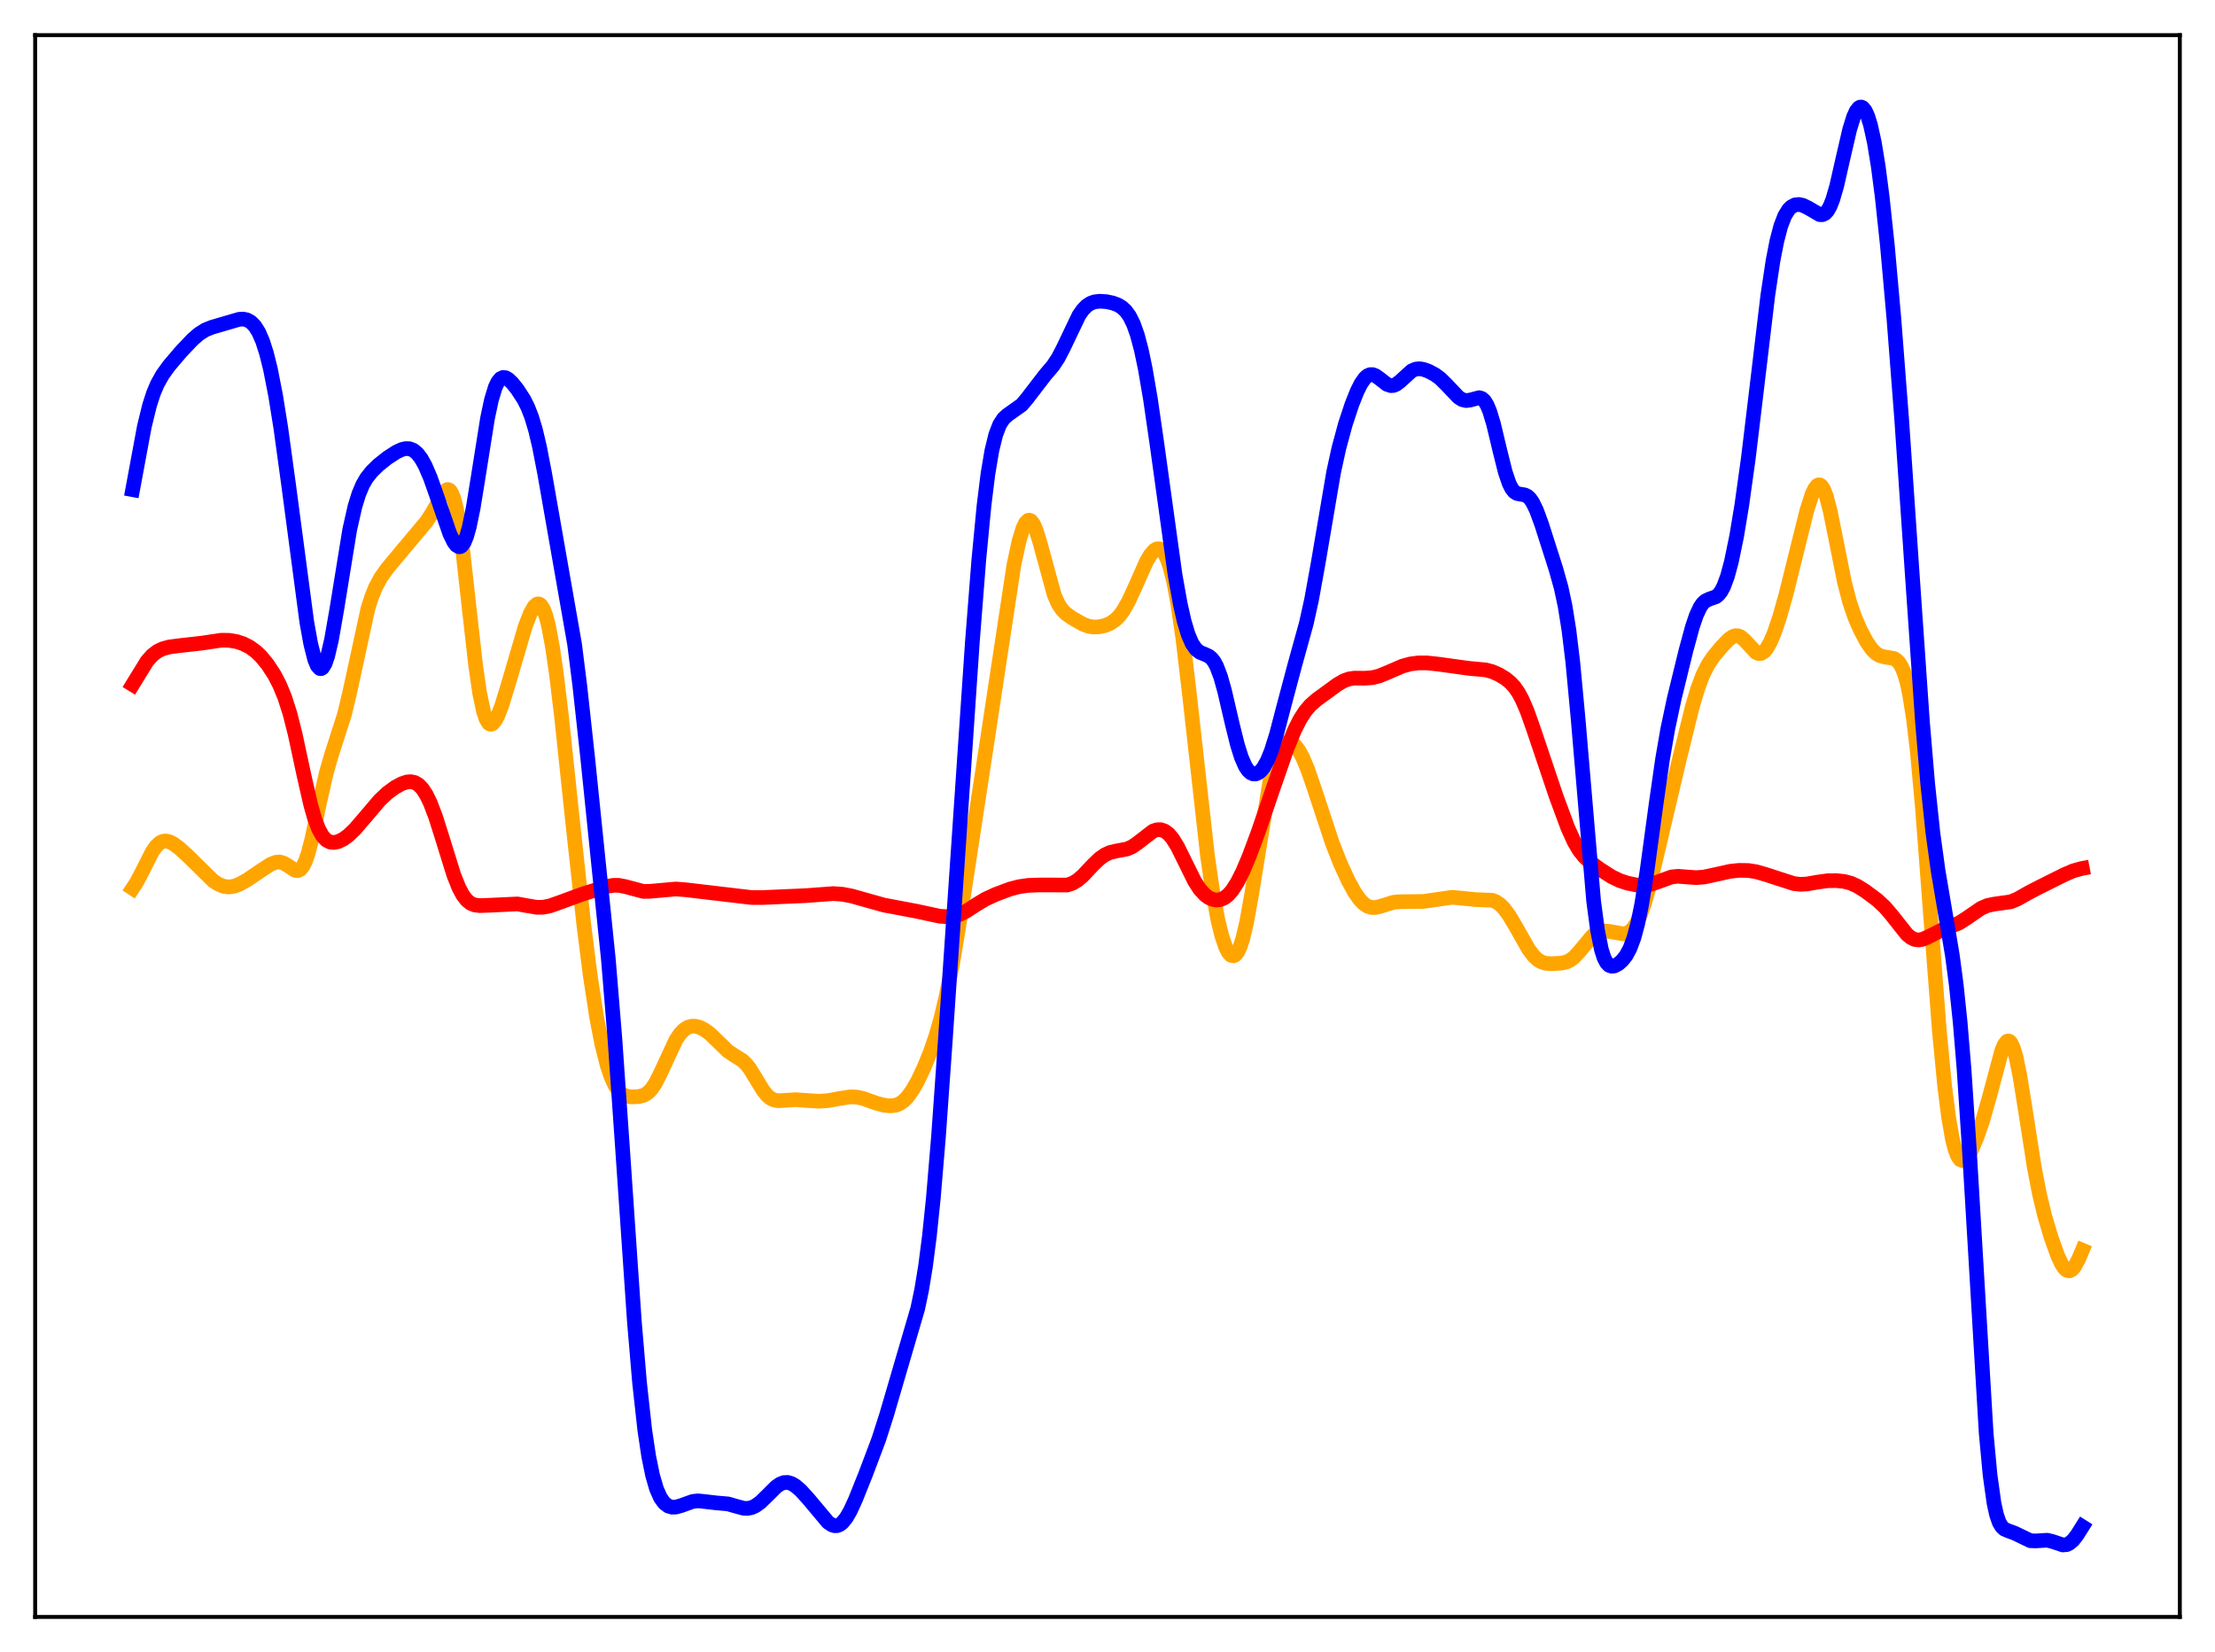 <?xml version="1.0" encoding="utf-8" standalone="no"?>
<!DOCTYPE svg PUBLIC "-//W3C//DTD SVG 1.1//EN"
  "http://www.w3.org/Graphics/SVG/1.1/DTD/svg11.dtd">
<svg xmlns:xlink="http://www.w3.org/1999/xlink" width="453.6pt" height="338.4pt" viewBox="0 0 453.6 338.4" xmlns="http://www.w3.org/2000/svg" version="1.1">
 <defs>
  <style type="text/css">*{stroke-linejoin: round; stroke-linecap: butt}</style>
 </defs>
 <g id="figure_1">
  <g id="patch_1">
   <path d="M 0 338.4 
L 453.6 338.4 
L 453.6 0 
L 0 0 
z
" style="fill: #ffffff"/>
  </g>
  <g id="axes_1">
   <g id="patch_2">
    <path d="M 7.2 331.2 
L 446.4 331.2 
L 446.4 7.2 
L 7.2 7.2 
z
" style="fill: #ffffff"/>
   </g>
   <g id="matplotlib.axis_1"/>
   <g id="matplotlib.axis_2"/>
   <g id="line2d_1">
    <path d="M 27.164 181.959 
L 27.962 180.747 
L 29.027 178.732 
L 31.156 174.511 
L 31.955 173.356 
L 32.753 172.607 
L 33.286 172.342 
L 33.818 172.25 
L 34.617 172.388 
L 35.415 172.773 
L 36.746 173.742 
L 38.609 175.453 
L 43.667 180.429 
L 44.732 181.117 
L 45.796 181.546 
L 46.861 181.682 
L 47.926 181.532 
L 48.991 181.141 
L 50.588 180.261 
L 53.249 178.451 
L 55.379 177.055 
L 56.444 176.627 
L 57.242 176.562 
L 58.041 176.773 
L 58.839 177.239 
L 60.436 178.28 
L 60.969 178.343 
L 61.501 178.094 
L 62.033 177.451 
L 62.566 176.36 
L 63.098 174.815 
L 63.897 171.742 
L 65.494 164.166 
L 66.825 158.308 
L 67.889 154.611 
L 70.551 146.314 
L 71.616 141.843 
L 75.343 124.664 
L 76.141 122.168 
L 76.94 120.222 
L 78.004 118.269 
L 79.335 116.405 
L 81.997 113.214 
L 87.321 106.863 
L 88.385 105.236 
L 91.047 100.628 
L 91.58 100.275 
L 91.846 100.287 
L 92.112 100.451 
L 92.378 100.785 
L 92.911 102.023 
L 93.443 104.088 
L 93.975 106.996 
L 94.774 112.79 
L 96.105 124.814 
L 97.436 136.539 
L 98.234 142.006 
L 99.033 145.794 
L 99.565 147.348 
L 100.097 148.172 
L 100.364 148.334 
L 100.63 148.344 
L 100.896 148.217 
L 101.428 147.598 
L 101.961 146.578 
L 102.759 144.499 
L 104.09 140.173 
L 107.551 128.356 
L 108.615 125.6 
L 109.414 124.217 
L 109.946 123.755 
L 110.212 123.691 
L 110.479 123.752 
L 110.745 123.945 
L 111.277 124.761 
L 111.809 126.189 
L 112.342 128.251 
L 113.14 132.513 
L 113.939 138.035 
L 115.004 146.892 
L 117.133 167.048 
L 119.529 189.175 
L 120.86 199.74 
L 122.191 208.431 
L 123.255 213.92 
L 124.32 218.144 
L 125.119 220.528 
L 125.917 222.285 
L 126.716 223.473 
L 127.514 224.182 
L 128.313 224.536 
L 129.377 224.683 
L 130.708 224.628 
L 131.773 224.375 
L 132.572 223.926 
L 133.37 223.141 
L 134.169 221.971 
L 135.233 219.88 
L 138.428 212.994 
L 139.226 211.81 
L 140.025 210.961 
L 140.823 210.434 
L 141.622 210.197 
L 142.42 210.204 
L 143.219 210.411 
L 144.284 210.941 
L 145.348 211.722 
L 146.679 212.985 
L 149.075 215.319 
L 150.406 216.203 
L 152.003 217.197 
L 152.801 217.95 
L 153.6 218.975 
L 154.931 221.157 
L 156.262 223.338 
L 157.06 224.34 
L 157.859 225.012 
L 158.657 225.365 
L 159.456 225.474 
L 160.787 225.384 
L 162.916 225.252 
L 165.046 225.404 
L 167.708 225.575 
L 169.571 225.447 
L 171.967 225.006 
L 174.096 224.674 
L 175.427 224.712 
L 176.758 225.003 
L 179.42 225.951 
L 181.017 226.385 
L 182.348 226.522 
L 183.412 226.39 
L 184.211 226.082 
L 185.009 225.543 
L 185.808 224.745 
L 186.873 223.275 
L 187.937 221.396 
L 189.268 218.586 
L 190.599 215.284 
L 191.664 212.161 
L 192.729 208.424 
L 193.793 203.912 
L 195.124 197.086 
L 196.721 187.436 
L 202.045 152.54 
L 207.635 115.709 
L 208.7 110.76 
L 209.498 108.166 
L 210.031 107.086 
L 210.563 106.581 
L 210.829 106.55 
L 211.095 106.668 
L 211.628 107.336 
L 212.16 108.53 
L 212.959 111.102 
L 215.887 121.838 
L 216.685 123.65 
L 217.484 124.875 
L 218.282 125.687 
L 219.613 126.623 
L 221.743 127.839 
L 222.807 128.245 
L 223.872 128.431 
L 224.937 128.411 
L 226.268 128.14 
L 227.332 127.701 
L 228.397 126.976 
L 229.196 126.175 
L 229.994 125.108 
L 231.059 123.259 
L 232.39 120.382 
L 234.785 114.997 
L 235.584 113.639 
L 236.383 112.725 
L 236.915 112.426 
L 237.447 112.42 
L 237.98 112.745 
L 238.512 113.436 
L 239.044 114.531 
L 239.577 116.062 
L 240.375 119.235 
L 241.174 123.498 
L 242.239 130.821 
L 243.569 142.104 
L 247.296 175.459 
L 248.361 182.762 
L 249.425 188.508 
L 250.224 191.757 
L 251.023 194.079 
L 251.555 195.097 
L 252.087 195.674 
L 252.62 195.792 
L 252.886 195.673 
L 253.418 195.064 
L 253.951 193.952 
L 254.483 192.33 
L 255.281 188.973 
L 256.346 183.015 
L 260.073 159.91 
L 260.871 156.716 
L 261.67 154.431 
L 262.468 152.969 
L 263.001 152.391 
L 263.533 152.09 
L 264.065 152.04 
L 264.598 152.222 
L 265.13 152.623 
L 265.929 153.618 
L 266.727 155.059 
L 267.792 157.59 
L 269.123 161.454 
L 272.849 172.732 
L 274.447 176.778 
L 276.044 180.28 
L 277.375 182.721 
L 278.439 184.246 
L 279.238 185.081 
L 280.036 185.624 
L 280.835 185.884 
L 281.633 185.897 
L 282.698 185.647 
L 285.36 184.818 
L 286.691 184.701 
L 291.482 184.649 
L 297.338 183.801 
L 299.201 183.961 
L 302.129 184.266 
L 305.59 184.406 
L 306.388 184.728 
L 307.187 185.277 
L 307.985 186.075 
L 309.05 187.509 
L 310.381 189.752 
L 313.043 194.447 
L 314.108 195.852 
L 314.906 196.594 
L 315.705 197.064 
L 316.503 197.305 
L 317.568 197.396 
L 319.697 197.29 
L 320.762 197.056 
L 321.561 196.679 
L 322.359 196.07 
L 323.424 194.915 
L 326.086 191.73 
L 326.884 191.138 
L 327.683 190.799 
L 328.481 190.686 
L 329.546 190.788 
L 332.474 191.292 
L 333.273 191.098 
L 333.805 190.785 
L 334.337 190.286 
L 335.136 189.126 
L 335.935 187.418 
L 336.733 185.154 
L 337.798 181.38 
L 339.395 174.713 
L 343.92 155.476 
L 346.582 144.682 
L 347.647 141.106 
L 348.711 138.265 
L 349.776 136.144 
L 350.841 134.553 
L 352.438 132.613 
L 354.035 130.949 
L 354.833 130.395 
L 355.366 130.215 
L 355.898 130.224 
L 356.431 130.432 
L 357.229 131.087 
L 359.625 133.663 
L 360.157 133.875 
L 360.689 133.827 
L 361.222 133.5 
L 361.754 132.894 
L 362.553 131.502 
L 363.351 129.61 
L 364.416 126.465 
L 365.747 121.76 
L 367.61 114.246 
L 370.006 104.605 
L 371.071 101.289 
L 371.603 100.14 
L 372.135 99.456 
L 372.401 99.315 
L 372.668 99.319 
L 372.934 99.473 
L 373.466 100.246 
L 373.999 101.623 
L 374.797 104.678 
L 375.862 109.961 
L 377.725 119.29 
L 378.79 123.37 
L 379.855 126.47 
L 380.919 128.928 
L 382.25 131.442 
L 383.315 132.984 
L 384.113 133.79 
L 384.912 134.282 
L 385.711 134.517 
L 387.84 134.877 
L 388.372 135.196 
L 388.905 135.745 
L 389.437 136.61 
L 389.969 137.89 
L 390.502 139.691 
L 391.034 142.114 
L 391.833 147.109 
L 392.631 153.879 
L 393.696 165.545 
L 395.293 186.773 
L 397.156 211.18 
L 398.221 222.298 
L 399.02 228.683 
L 399.818 233.288 
L 400.351 235.396 
L 400.883 236.79 
L 401.415 237.542 
L 401.948 237.739 
L 402.48 237.478 
L 403.012 236.853 
L 403.811 235.415 
L 404.876 232.877 
L 405.94 229.801 
L 407.271 225.165 
L 409.933 215.196 
L 410.465 213.959 
L 410.998 213.295 
L 411.264 213.211 
L 411.53 213.306 
L 411.796 213.586 
L 412.329 214.707 
L 412.861 216.548 
L 413.66 220.47 
L 414.724 227.119 
L 416.588 239.066 
L 417.652 244.593 
L 418.717 249.009 
L 420.048 253.485 
L 421.379 257.189 
L 422.177 258.903 
L 422.71 259.719 
L 423.242 260.207 
L 423.775 260.326 
L 424.307 260.067 
L 424.839 259.448 
L 425.638 257.97 
L 426.436 256.084 
L 426.436 256.084 
" clip-path="url(#pd4ed0cd118)" style="fill: none; stroke: #ffa500; stroke-width: 3; stroke-linecap: square"/>
   </g>
   <g id="line2d_2">
    <path d="M 27.164 140.229 
L 30.092 135.461 
L 31.156 134.249 
L 32.221 133.422 
L 33.286 132.901 
L 34.617 132.53 
L 36.48 132.279 
L 41.271 131.742 
L 45.264 131.143 
L 46.861 131.155 
L 48.458 131.418 
L 49.789 131.854 
L 51.12 132.526 
L 52.451 133.497 
L 53.516 134.53 
L 54.847 136.166 
L 56.177 138.215 
L 57.242 140.25 
L 58.307 142.824 
L 59.372 146.157 
L 60.436 150.35 
L 62.3 159.031 
L 63.631 164.859 
L 64.429 167.657 
L 65.228 169.775 
L 66.026 171.22 
L 66.825 172.083 
L 67.623 172.492 
L 68.422 172.569 
L 69.22 172.404 
L 70.285 171.899 
L 71.35 171.126 
L 72.681 169.849 
L 74.544 167.681 
L 77.738 163.921 
L 79.335 162.419 
L 80.932 161.252 
L 82.263 160.531 
L 83.328 160.177 
L 84.127 160.109 
L 84.925 160.279 
L 85.724 160.752 
L 86.522 161.587 
L 87.321 162.823 
L 88.119 164.469 
L 89.184 167.259 
L 90.515 171.453 
L 92.911 179.17 
L 93.975 181.84 
L 94.774 183.335 
L 95.572 184.38 
L 96.371 185.025 
L 97.169 185.36 
L 98.234 185.501 
L 100.364 185.42 
L 105.953 185.157 
L 107.817 185.492 
L 109.946 185.855 
L 111.277 185.826 
L 112.608 185.556 
L 114.471 184.908 
L 119.263 183.14 
L 124.32 181.555 
L 125.651 181.342 
L 126.716 181.347 
L 128.047 181.604 
L 131.773 182.595 
L 133.104 182.57 
L 138.428 182.095 
L 140.557 182.267 
L 153.866 183.84 
L 155.996 183.855 
L 165.046 183.454 
L 170.636 183.038 
L 172.499 183.17 
L 174.362 183.52 
L 177.024 184.271 
L 181.017 185.39 
L 183.945 185.939 
L 187.671 186.648 
L 192.463 187.676 
L 194.06 187.771 
L 195.391 187.635 
L 196.455 187.33 
L 197.786 186.69 
L 199.916 185.31 
L 201.779 184.186 
L 203.908 183.202 
L 206.836 182.107 
L 208.7 181.617 
L 210.563 181.352 
L 212.959 181.269 
L 218.548 181.283 
L 219.613 180.932 
L 220.678 180.297 
L 221.743 179.381 
L 223.872 177.123 
L 225.203 175.854 
L 226.268 175.1 
L 227.332 174.612 
L 228.663 174.303 
L 230.793 173.907 
L 231.857 173.437 
L 232.922 172.705 
L 236.116 170.239 
L 236.915 169.966 
L 237.713 169.949 
L 238.512 170.225 
L 239.311 170.824 
L 240.109 171.756 
L 241.174 173.483 
L 242.505 176.183 
L 244.634 180.499 
L 245.699 182.139 
L 246.764 183.307 
L 247.562 183.887 
L 248.361 184.237 
L 249.159 184.364 
L 249.958 184.261 
L 250.756 183.904 
L 251.555 183.271 
L 252.353 182.347 
L 253.418 180.672 
L 254.483 178.548 
L 255.814 175.405 
L 257.677 170.402 
L 260.605 161.802 
L 263.533 153.373 
L 265.13 149.491 
L 266.195 147.389 
L 267.26 145.725 
L 268.324 144.464 
L 269.655 143.294 
L 273.914 140.191 
L 275.245 139.425 
L 276.31 139.056 
L 277.375 138.906 
L 279.504 138.922 
L 281.101 138.801 
L 282.432 138.46 
L 284.029 137.809 
L 287.223 136.432 
L 288.82 136.001 
L 290.417 135.792 
L 292.281 135.789 
L 294.676 136.053 
L 300.799 136.901 
L 304.259 137.218 
L 305.59 137.578 
L 306.921 138.155 
L 308.252 138.955 
L 309.316 139.819 
L 310.115 140.684 
L 310.913 141.817 
L 311.712 143.28 
L 312.777 145.765 
L 314.108 149.544 
L 318.633 162.985 
L 321.028 169.465 
L 322.359 172.414 
L 323.424 174.214 
L 324.489 175.535 
L 325.553 176.515 
L 327.683 178.071 
L 330.079 179.602 
L 331.676 180.365 
L 333.273 180.894 
L 335.136 181.276 
L 336.467 181.356 
L 337.798 181.197 
L 339.129 180.783 
L 342.323 179.62 
L 343.654 179.494 
L 345.251 179.617 
L 347.38 179.772 
L 348.977 179.642 
L 351.107 179.188 
L 354.301 178.473 
L 356.164 178.276 
L 358.028 178.309 
L 359.625 178.558 
L 361.488 179.092 
L 367.344 180.988 
L 368.675 181.135 
L 370.006 181.074 
L 372.135 180.701 
L 374.265 180.406 
L 376.128 180.387 
L 377.725 180.563 
L 379.056 180.92 
L 380.387 181.527 
L 381.984 182.527 
L 384.38 184.31 
L 385.977 185.787 
L 387.308 187.341 
L 390.502 191.374 
L 391.3 192.036 
L 392.099 192.429 
L 392.897 192.543 
L 393.696 192.407 
L 394.761 191.951 
L 397.955 190.349 
L 401.149 189.083 
L 402.746 188.072 
L 405.674 186.056 
L 407.005 185.477 
L 408.336 185.198 
L 411.796 184.713 
L 413.127 184.16 
L 415.523 182.809 
L 417.919 181.573 
L 422.71 179.182 
L 424.573 178.378 
L 426.17 177.93 
L 426.436 177.879 
L 426.436 177.879 
" clip-path="url(#pd4ed0cd118)" style="fill: none; stroke: #ff0000; stroke-width: 3; stroke-linecap: square"/>
   </g>
   <g id="line2d_3">
    <path d="M 27.164 100.299 
L 29.559 87.379 
L 30.624 83.029 
L 31.423 80.562 
L 32.221 78.67 
L 33.286 76.766 
L 34.617 74.921 
L 37.012 72.102 
L 39.408 69.564 
L 40.739 68.41 
L 42.07 67.569 
L 43.401 67.031 
L 48.991 65.4 
L 49.789 65.356 
L 50.588 65.52 
L 51.386 65.969 
L 52.185 66.785 
L 52.983 68.06 
L 53.782 69.895 
L 54.58 72.385 
L 55.379 75.601 
L 56.444 81.041 
L 57.508 87.685 
L 59.105 99.327 
L 62.832 127.457 
L 63.631 131.874 
L 64.429 135.044 
L 64.961 136.344 
L 65.494 136.939 
L 65.76 136.965 
L 66.026 136.809 
L 66.559 135.963 
L 67.091 134.435 
L 67.889 131.018 
L 68.954 124.908 
L 71.616 108.495 
L 72.681 103.766 
L 73.479 101.182 
L 74.278 99.294 
L 75.076 97.917 
L 76.141 96.569 
L 77.472 95.271 
L 79.335 93.782 
L 81.199 92.575 
L 82.263 92.083 
L 83.062 91.887 
L 83.86 91.913 
L 84.659 92.229 
L 85.457 92.89 
L 86.256 93.933 
L 87.055 95.364 
L 88.119 97.832 
L 89.45 101.594 
L 92.112 109.324 
L 92.911 110.97 
L 93.443 111.684 
L 93.975 111.999 
L 94.241 111.981 
L 94.508 111.834 
L 95.04 111.123 
L 95.572 109.822 
L 96.105 107.922 
L 96.903 104.037 
L 97.968 97.465 
L 99.831 85.719 
L 100.63 81.936 
L 101.428 79.31 
L 101.961 78.204 
L 102.493 77.561 
L 103.025 77.311 
L 103.558 77.376 
L 104.09 77.68 
L 104.889 78.435 
L 105.953 79.766 
L 107.284 81.819 
L 108.083 83.403 
L 108.881 85.453 
L 109.68 88.133 
L 110.479 91.522 
L 111.543 97.013 
L 117.665 131.962 
L 118.73 140.406 
L 120.327 155.011 
L 124.586 196.512 
L 125.917 212.701 
L 127.514 235.668 
L 129.91 270.709 
L 130.975 283.259 
L 132.039 292.917 
L 132.838 298.272 
L 133.636 302.197 
L 134.435 304.938 
L 135.233 306.752 
L 136.032 307.871 
L 136.831 308.481 
L 137.629 308.723 
L 138.428 308.699 
L 139.492 308.397 
L 141.888 307.535 
L 142.953 307.428 
L 144.284 307.561 
L 146.679 307.841 
L 149.075 308.049 
L 150.672 308.509 
L 152.269 308.94 
L 153.068 308.975 
L 153.866 308.826 
L 154.665 308.476 
L 155.729 307.714 
L 157.06 306.419 
L 158.924 304.563 
L 159.722 303.999 
L 160.521 303.683 
L 161.319 303.649 
L 162.118 303.893 
L 162.916 304.375 
L 163.981 305.297 
L 165.578 307.055 
L 169.571 311.825 
L 170.369 312.357 
L 170.902 312.522 
L 171.434 312.508 
L 171.967 312.299 
L 172.499 311.89 
L 173.297 310.908 
L 174.096 309.53 
L 175.161 307.226 
L 177.29 301.908 
L 179.952 294.848 
L 181.549 289.861 
L 187.937 268.034 
L 188.736 264.218 
L 189.535 259.36 
L 190.333 253.162 
L 191.132 245.431 
L 192.196 232.748 
L 193.527 213.95 
L 199.117 131.638 
L 200.448 114.654 
L 201.513 103.545 
L 202.311 97.104 
L 203.11 92.332 
L 203.908 89.059 
L 204.707 86.98 
L 205.505 85.745 
L 206.304 85.018 
L 209.232 82.937 
L 210.297 81.678 
L 214.023 76.825 
L 215.62 74.952 
L 216.685 73.339 
L 217.75 71.293 
L 220.944 64.603 
L 221.743 63.456 
L 222.541 62.638 
L 223.34 62.117 
L 224.138 61.831 
L 225.203 61.702 
L 226.534 61.786 
L 227.865 62.06 
L 228.929 62.46 
L 229.728 62.941 
L 230.527 63.673 
L 231.325 64.776 
L 232.124 66.391 
L 232.922 68.653 
L 233.721 71.664 
L 234.519 75.462 
L 235.584 81.676 
L 236.915 90.866 
L 240.641 117.777 
L 241.706 123.73 
L 242.505 127.258 
L 243.303 129.932 
L 244.102 131.795 
L 244.9 132.96 
L 245.699 133.602 
L 246.764 134.04 
L 247.562 134.412 
L 248.095 134.844 
L 248.627 135.519 
L 249.159 136.499 
L 249.958 138.609 
L 250.756 141.445 
L 252.353 148.309 
L 253.418 152.598 
L 254.217 155.14 
L 255.015 156.952 
L 255.548 157.758 
L 256.08 158.27 
L 256.612 158.519 
L 257.145 158.528 
L 257.677 158.315 
L 258.209 157.883 
L 258.742 157.226 
L 259.54 155.799 
L 260.339 153.828 
L 261.404 150.428 
L 263.001 144.323 
L 265.13 136.323 
L 267.526 127.652 
L 268.591 122.818 
L 269.921 115.461 
L 273.116 96.681 
L 274.18 91.814 
L 275.511 86.889 
L 276.842 82.86 
L 277.907 80.185 
L 278.705 78.586 
L 279.504 77.442 
L 280.036 76.97 
L 280.569 76.737 
L 281.101 76.733 
L 281.633 76.926 
L 282.432 77.479 
L 284.029 78.722 
L 284.828 78.994 
L 285.36 78.957 
L 285.892 78.743 
L 286.691 78.145 
L 289.087 75.964 
L 289.885 75.61 
L 290.684 75.525 
L 291.482 75.653 
L 292.547 76.036 
L 293.878 76.745 
L 294.943 77.53 
L 296.273 78.845 
L 298.669 81.374 
L 299.468 81.869 
L 300.266 82.054 
L 301.065 81.946 
L 302.928 81.453 
L 303.46 81.62 
L 303.993 82.095 
L 304.525 82.95 
L 305.057 84.218 
L 305.856 86.854 
L 307.187 92.436 
L 308.252 96.679 
L 309.05 99.031 
L 309.583 100.084 
L 310.115 100.743 
L 310.647 101.083 
L 311.446 101.243 
L 312.244 101.371 
L 312.777 101.63 
L 313.309 102.118 
L 313.841 102.873 
L 314.64 104.5 
L 315.705 107.397 
L 318.633 116.571 
L 319.697 120.373 
L 320.496 124.086 
L 321.295 129.074 
L 322.093 135.69 
L 323.158 147.068 
L 326.352 184.555 
L 327.151 190.554 
L 327.949 194.531 
L 328.481 196.191 
L 329.014 197.214 
L 329.546 197.746 
L 330.079 197.924 
L 330.611 197.854 
L 331.409 197.442 
L 332.208 196.745 
L 333.007 195.725 
L 333.805 194.236 
L 334.604 192.091 
L 335.402 189.113 
L 336.201 185.193 
L 337.265 178.566 
L 339.129 164.816 
L 340.46 155.54 
L 341.524 149.371 
L 342.855 143.097 
L 345.251 133.286 
L 346.582 128.381 
L 347.38 126.033 
L 348.179 124.333 
L 348.711 123.576 
L 349.244 123.087 
L 350.042 122.709 
L 351.373 122.245 
L 351.905 121.828 
L 352.438 121.153 
L 352.97 120.161 
L 353.769 118.009 
L 354.567 115.037 
L 355.632 109.867 
L 356.697 103.457 
L 358.028 93.9 
L 359.625 80.621 
L 362.02 60.514 
L 363.085 53.422 
L 363.884 49.323 
L 364.682 46.292 
L 365.481 44.217 
L 366.279 42.916 
L 366.812 42.384 
L 367.61 41.963 
L 368.409 41.884 
L 369.207 42.058 
L 370.272 42.582 
L 372.668 43.967 
L 373.2 43.979 
L 373.732 43.732 
L 374.265 43.158 
L 374.797 42.203 
L 375.329 40.846 
L 376.128 38.096 
L 377.459 32.252 
L 378.79 26.507 
L 379.588 23.928 
L 380.121 22.757 
L 380.653 22.082 
L 380.919 21.939 
L 381.185 21.927 
L 381.452 22.048 
L 381.984 22.691 
L 382.516 23.872 
L 383.049 25.599 
L 383.847 29.235 
L 384.646 34.144 
L 385.444 40.304 
L 386.509 50.306 
L 387.84 65.215 
L 389.437 85.904 
L 391.567 117.119 
L 393.696 147.876 
L 394.761 160.505 
L 395.825 170.542 
L 396.89 178.314 
L 398.221 186.166 
L 399.818 195.714 
L 400.617 201.772 
L 401.415 209.423 
L 402.214 219.092 
L 403.279 235.262 
L 406.739 293.561 
L 407.537 302.14 
L 408.336 307.862 
L 408.868 310.286 
L 409.401 311.833 
L 409.933 312.735 
L 410.465 313.218 
L 411.264 313.562 
L 412.595 314.052 
L 415.789 315.592 
L 416.854 315.633 
L 419.249 315.488 
L 420.314 315.749 
L 422.444 316.462 
L 423.242 316.387 
L 423.775 316.138 
L 424.573 315.442 
L 425.372 314.404 
L 426.436 312.71 
L 426.436 312.71 
" clip-path="url(#pd4ed0cd118)" style="fill: none; stroke: #0000ff; stroke-width: 3; stroke-linecap: square"/>
   </g>
   <g id="patch_3">
    <path d="M 7.2 331.2 
L 7.2 7.2 
" style="fill: none; stroke: #000000; stroke-width: 0.8; stroke-linejoin: miter; stroke-linecap: square"/>
   </g>
   <g id="patch_4">
    <path d="M 446.4 331.2 
L 446.4 7.2 
" style="fill: none; stroke: #000000; stroke-width: 0.8; stroke-linejoin: miter; stroke-linecap: square"/>
   </g>
   <g id="patch_5">
    <path d="M 7.2 331.2 
L 446.4 331.2 
" style="fill: none; stroke: #000000; stroke-width: 0.8; stroke-linejoin: miter; stroke-linecap: square"/>
   </g>
   <g id="patch_6">
    <path d="M 7.2 7.2 
L 446.4 7.2 
" style="fill: none; stroke: #000000; stroke-width: 0.8; stroke-linejoin: miter; stroke-linecap: square"/>
   </g>
  </g>
 </g>
 <defs>
  <clipPath id="pd4ed0cd118">
   <rect x="7.2" y="7.2" width="439.2" height="324"/>
  </clipPath>
 </defs>
</svg>

